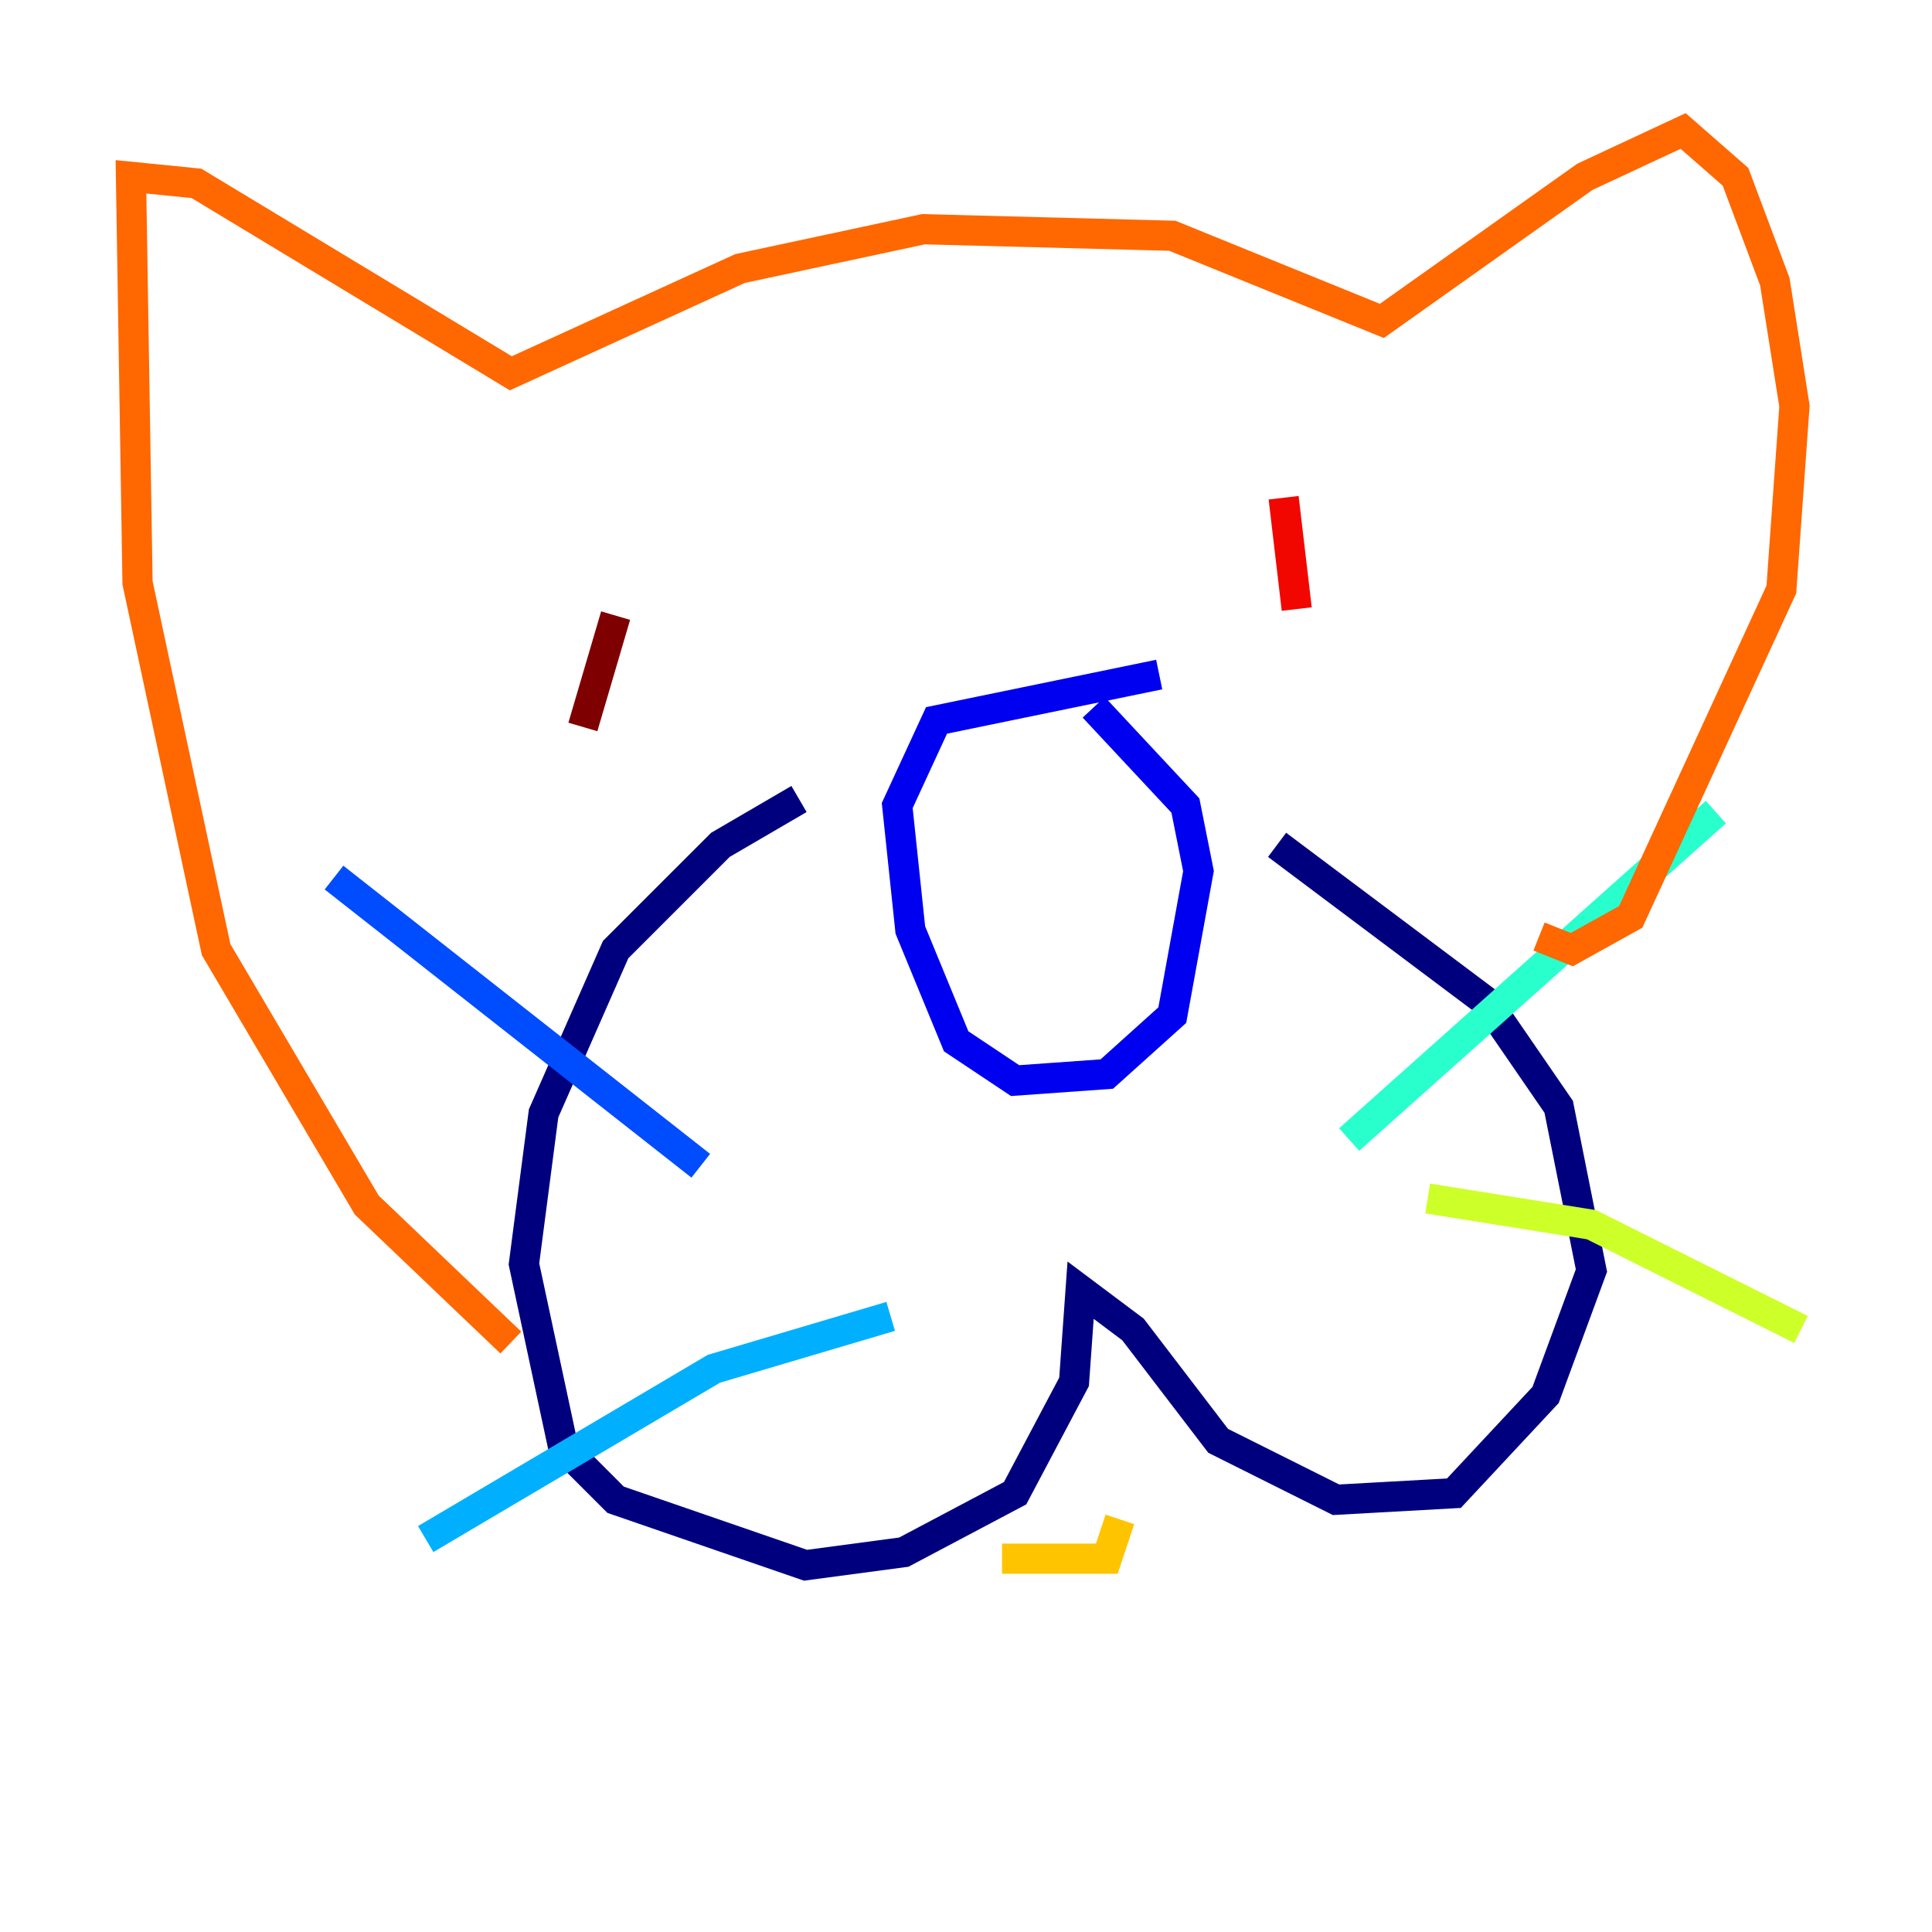 <?xml version="1.0" encoding="utf-8" ?>
<svg baseProfile="tiny" height="128" version="1.2" viewBox="0,0,128,128" width="128" xmlns="http://www.w3.org/2000/svg" xmlns:ev="http://www.w3.org/2001/xml-events" xmlns:xlink="http://www.w3.org/1999/xlink"><defs /><polyline fill="none" points="52.936,52.936 47.729,55.973 40.786,62.915 36.014,73.763 34.712,83.742 37.315,95.891 40.786,99.363 53.37,103.702 59.878,102.834 67.254,98.929 71.159,91.552 71.593,85.478 75.064,88.081 80.705,95.458 88.515,99.363 96.325,98.929 102.4,92.42 105.437,84.176 103.268,73.329 98.495,66.386 84.61,55.973" stroke="#00007f" stroke-width="2" /><polyline fill="none" points="76.8,44.691 62.047,47.729 59.444,53.37 60.312,61.614 63.349,68.99 67.254,71.593 73.329,71.159 77.668,67.254 79.403,57.709 78.536,53.37 72.461,46.861" stroke="#0000f1" stroke-width="2" /><polyline fill="none" points="46.427,77.234 22.129,58.142" stroke="#004cff" stroke-width="2" /><polyline fill="none" points="59.01,87.214 47.295,90.685 28.203,101.966" stroke="#00b0ff" stroke-width="2" /><polyline fill="none" points="89.383,75.498 113.681,53.803" stroke="#29ffcd" stroke-width="2" /><polyline fill="none" points="99.363,78.969 99.363,78.969" stroke="#7cff79" stroke-width="2" /><polyline fill="none" points="94.59,79.403 105.437,81.139 119.322,88.081" stroke="#cdff29" stroke-width="2" /><polyline fill="none" points="66.386,103.268 73.329,103.268 74.197,100.664" stroke="#ffc400" stroke-width="2" /><polyline fill="none" points="33.844,88.949 24.298,79.837 14.319,62.915 9.112,38.617 8.678,11.715 13.017,12.149 33.844,24.732 49.031,17.79 61.18,15.186 77.668,15.62 91.552,21.261 105.003,11.715 111.512,8.678 114.983,11.715 117.586,18.658 118.888,26.902 118.02,39.051 108.041,60.746 104.136,62.915 101.966,62.047" stroke="#ff6700" stroke-width="2" /><polyline fill="none" points="85.044,32.976 85.912,40.352" stroke="#f10700" stroke-width="2" /><polyline fill="none" points="40.786,40.786 38.617,48.163" stroke="#7f0000" stroke-width="2" /></svg>